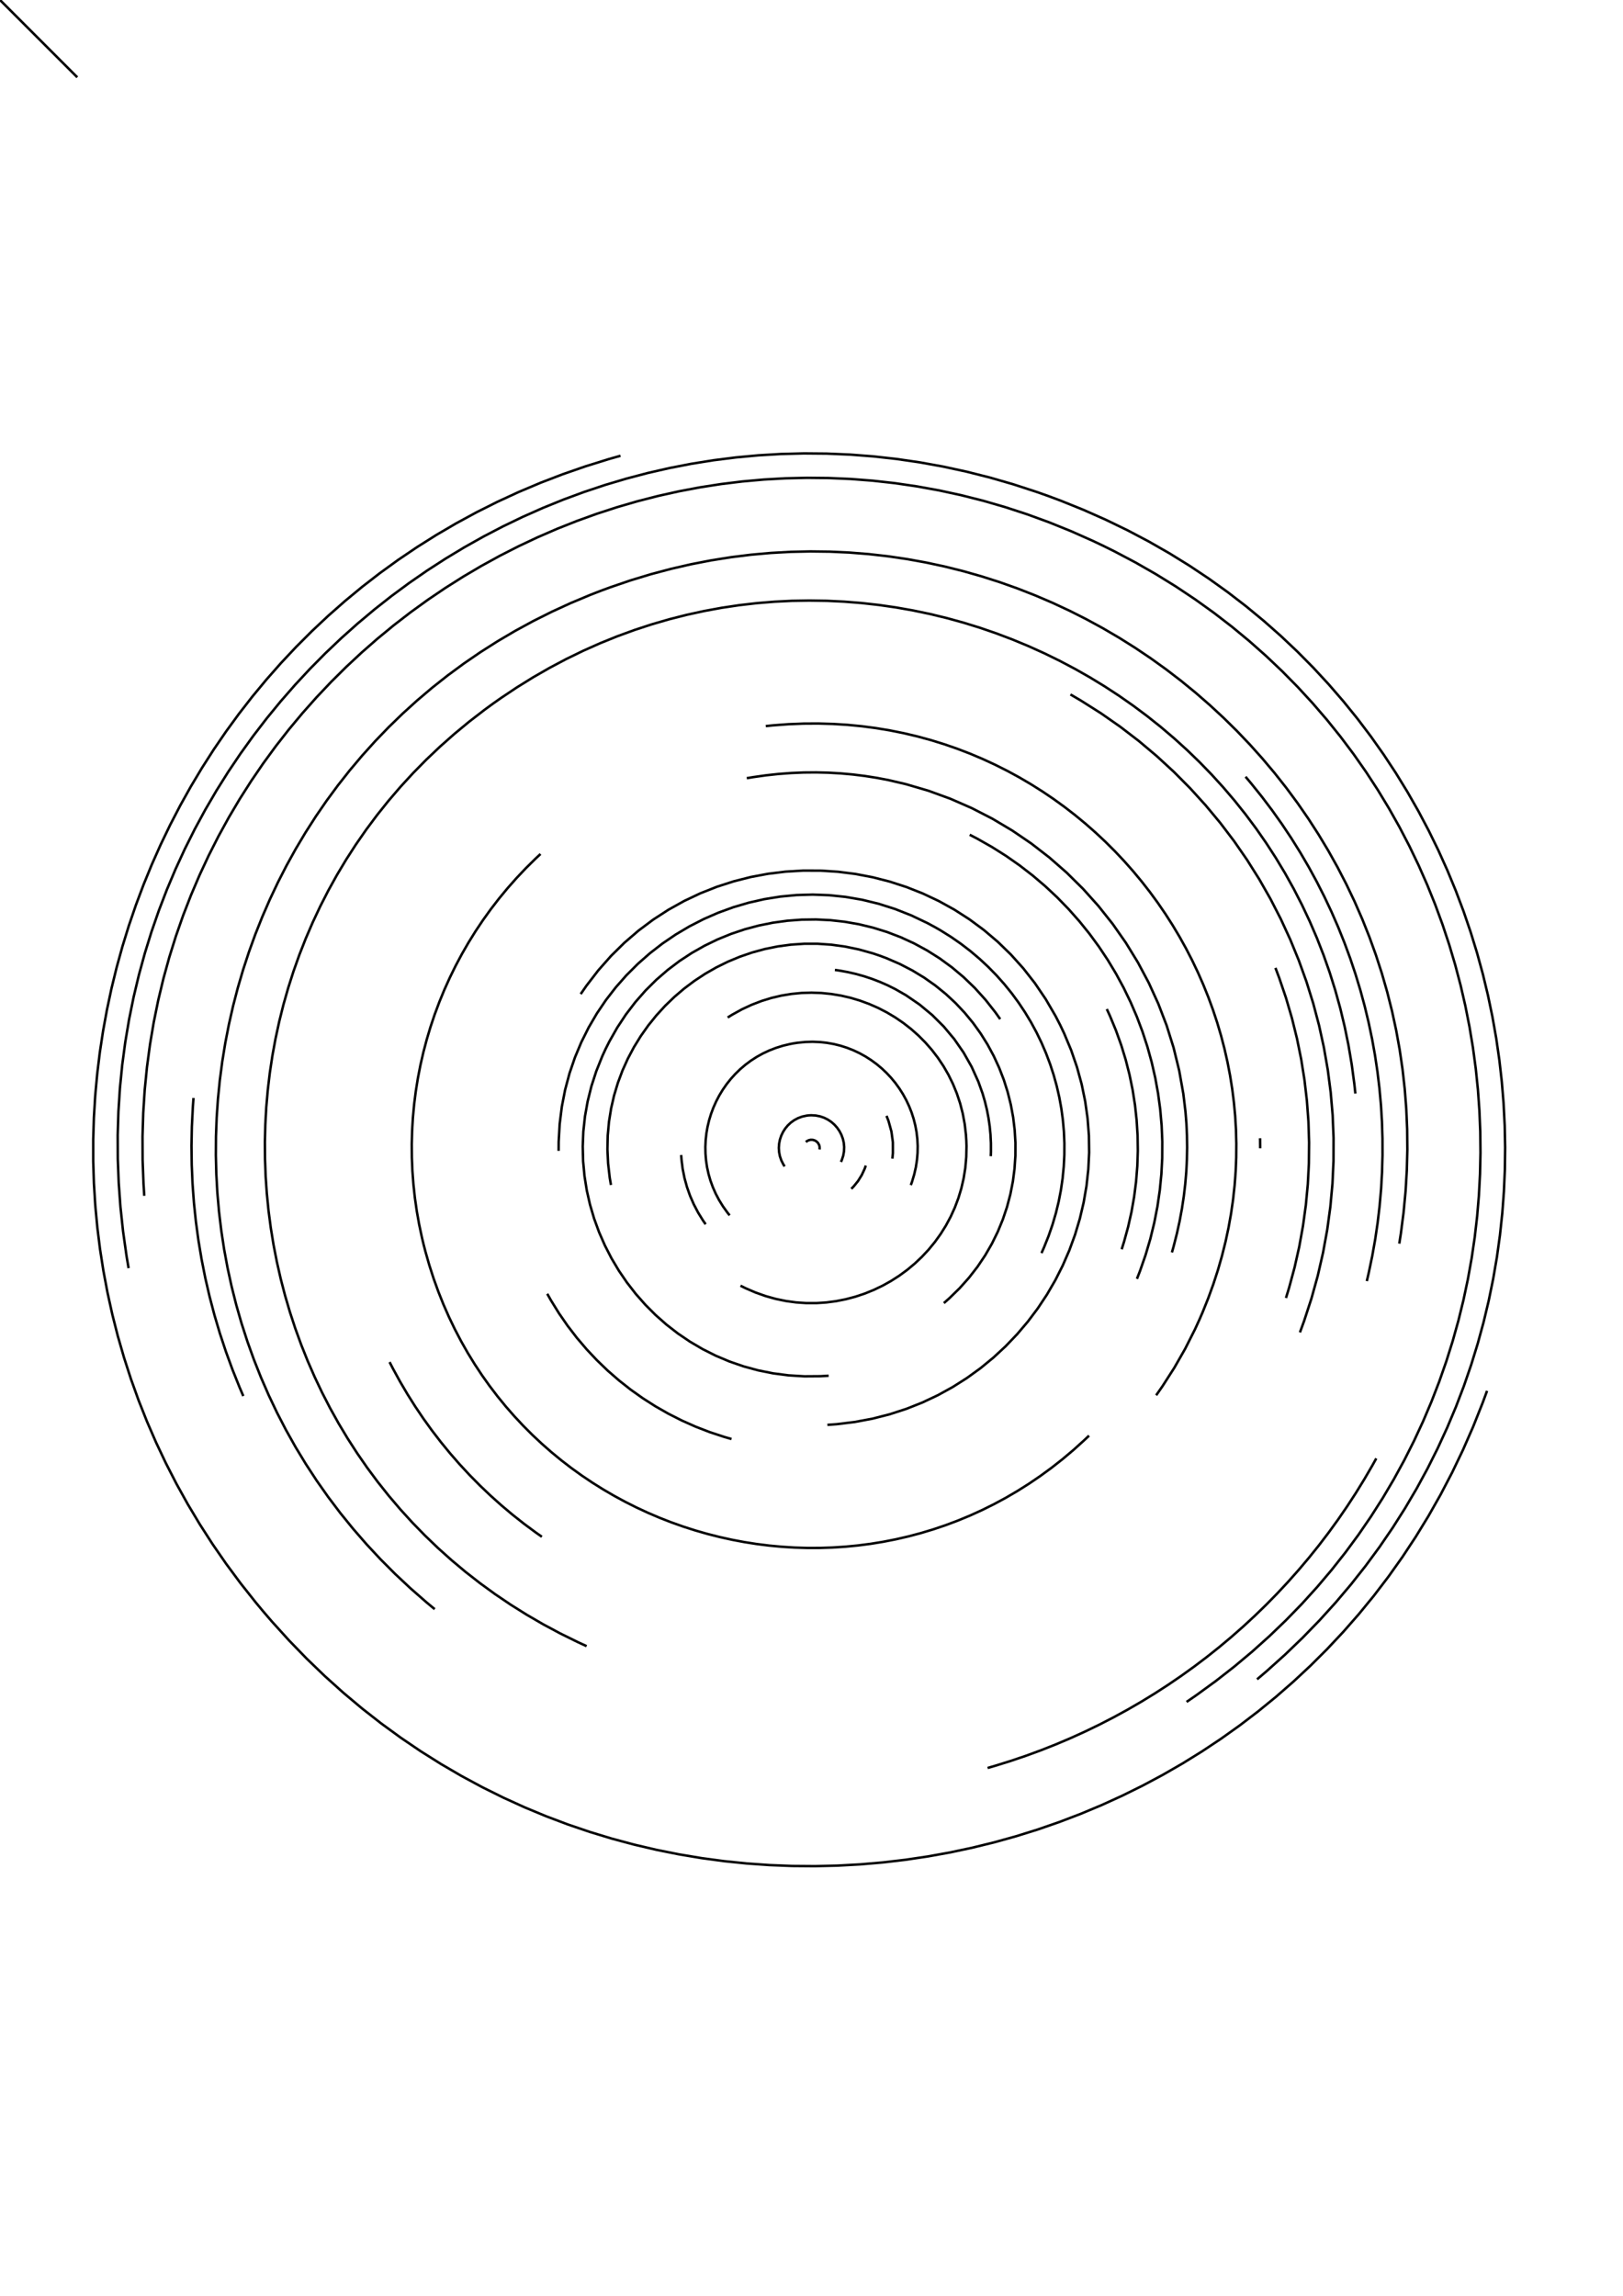 <?xml version="1.0" standalone="no"?>
<!DOCTYPE svg PUBLIC "-//W3C//DTD SVG 1.1//EN" 
    "http://www.w3.org/Graphics/SVG/1.1/DTD/svg11.dtd">
<svg width="21cm" height="29.7cm"
    xmlns="http://www.w3.org/2000/svg" version="1.1" viewBox="0 0 744.094 1052.362">
  <g fill="none" stroke="black" stroke-width="0.03cm">
    <path d="M0 0 L35.433 35.433" />
    <path d="M369.468 523.473 L369.874 523.135 L370.757 522.664 L371.697 522.453 L372.643 522.488 L373.547 522.754 L374.361 523.237 L375.036 523.923 L375.524 524.798 L375.682 525.301 L375.682 525.301 L375.756 525.698 L375.774 526.501 L375.718 526.9" />
    <path d="M359.719 534.657 L359.145 533.758 L358.213 531.908 L357.564 530.011 L357.186 528.089 L357.067 526.165 L357.198 524.261 L357.567 522.401 L358.163 520.608 L358.976 518.903 L359.994 517.31 L361.207 515.853 L362.603 514.553 L364.173 513.433 L365.905 512.517 L367.787 511.827 L369.81 511.387 L370.871 511.267 L370.871 511.267 L371.937 511.219 L374.004 511.337 L375.972 511.723 L377.826 512.356 L379.551 513.216 L381.134 514.281 L382.561 515.53 L383.816 516.944 L384.886 518.5 L385.756 520.178 L386.412 521.957 L386.84 523.817 L387.024 525.736 L386.952 527.693 L386.608 529.669 L385.978 531.641 L385.552 532.62" />
    <path d="M396.946 534.275 L396.408 535.773 L395.07 538.646 L393.399 541.332 L391.412 543.801 L390.305 544.945" />
    <path d="M406.441 511.487 L407.351 513.831 L408.684 518.655 L409.36 523.602 L409.37 528.606 L409.123 531.109" />
    <path d="M334.516 557.093 L333.43 555.728 L331.433 552.937 L329.666 550.073 L328.125 547.146 L326.808 544.165 L325.709 541.14 L324.827 538.08 L324.156 534.996 L323.694 531.896 L323.437 528.791 L323.381 525.689 L323.523 522.602 L323.859 519.537 L324.386 516.506 L325.099 513.517 L325.996 510.58 L327.072 507.705 L328.324 504.901 L329.749 502.178 L331.343 499.547 L333.102 497.015 L335.023 494.593 L337.101 492.291 L339.334 490.118 L341.718 488.083 L344.25 486.198 L346.925 484.47 L349.739 482.91 L352.691 481.527 L355.775 480.331 L358.988 479.332 L362.327 478.539 L364.043 478.222 L364.043 478.222 L365.768 477.964 L369.183 477.63 L372.547 477.532 L375.852 477.661 L379.093 478.01 L382.262 478.572 L385.353 479.337 L388.359 480.299 L391.275 481.449 L394.092 482.779 L396.806 484.281 L399.409 485.948 L401.895 487.771 L404.257 489.743 L406.489 491.855 L408.584 494.1 L410.536 496.469 L412.338 498.956 L413.983 501.551 L415.466 504.247 L416.779 507.037 L417.916 509.911 L418.87 512.862 L419.635 515.883 L420.205 518.964 L420.573 522.099 L420.732 525.28 L420.675 528.498 L420.397 531.745 L419.891 535.014 L419.149 538.296 L418.167 541.584 L417.583 543.228" />
    <path d="M323.511 561.187 L322.288 559.425 L320.041 555.786 L318.065 552.009 L316.366 548.108 L314.95 544.098 L313.821 539.996 L312.985 535.816 L312.448 531.573 L312.293 529.434" />
    <path d="M333.62 466.404 L335.788 465.062 L340.181 462.642 L344.641 460.568 L349.154 458.834 L353.707 457.433 L358.286 456.358 L362.878 455.602 L367.47 455.158 L372.048 455.019 L376.599 455.179 L381.11 455.63 L385.568 456.366 L389.958 457.379 L394.267 458.663 L398.483 460.212 L402.592 462.017 L406.581 464.072 L410.435 466.371 L414.142 468.906 L417.689 471.671 L421.062 474.658 L424.247 477.862 L427.232 481.274 L430.003 484.888 L432.547 488.697 L434.85 492.694 L436.899 496.873 L438.68 501.227 L440.181 505.747 L441.387 510.429 L442.286 515.264 L442.865 520.247 L443.029 522.791 L443.029 522.791 L443.108 525.339 L443.007 530.354 L442.573 535.253 L441.818 540.028 L440.755 544.672 L439.397 549.175 L437.755 553.53 L435.844 557.729 L433.675 561.763 L431.261 565.625 L428.615 569.306 L425.749 572.798 L422.676 576.093 L419.409 579.183 L415.961 582.06 L412.343 584.716 L408.568 587.142 L404.65 589.331 L400.601 591.274 L396.433 592.963 L392.16 594.39 L387.793 595.547 L383.346 596.426 L378.83 597.019 L374.26 597.317 L369.646 597.313 L365.003 596.998 L360.342 596.364 L355.677 595.403 L351.019 594.107 L346.382 592.468 L341.778 590.478 L339.492 589.348" />
    <path d="M382.777 444.6 L384.756 444.885 L388.661 445.589 L392.493 446.472 L396.249 447.527 L399.925 448.75 L403.517 450.137 L407.021 451.682 L410.432 453.382 L415.368 456.209 L421.588 460.472 L427.369 465.266 L432.677 470.551 L437.481 476.291 L441.75 482.447 L445.451 488.981 L448.553 495.855 L450.467 501.211 L451.539 504.868 L452.444 508.589 L453.176 512.369 L453.734 516.203 L454.111 520.086 L454.305 524.014 L454.311 527.982 L454.243 529.98" />
    <path d="M280.099 543.168 L279.546 539.859 L278.789 533.303 L278.488 526.839 L278.627 520.479 L279.191 514.237 L280.165 508.125 L281.534 502.156 L283.283 496.343 L285.396 490.699 L287.86 485.237 L290.658 479.969 L293.777 474.908 L297.2 470.068 L300.912 465.46 L304.899 461.099 L309.146 456.996 L313.638 453.164 L318.359 449.617 L323.294 446.367 L328.429 443.426 L333.748 440.809 L339.237 438.527 L344.88 436.594 L350.662 435.022 L356.569 433.824 L362.585 433.013 L368.695 432.601 L374.884 432.603 L381.137 433.029 L387.439 433.894 L393.775 435.21 L400.13 436.99 L403.31 438.058 L403.31 438.058 L406.452 439.233 L412.508 441.856 L418.257 444.828 L423.696 448.128 L428.82 451.737 L433.626 455.637 L438.111 459.807 L442.27 464.228 L446.101 468.88 L449.6 473.745 L452.763 478.802 L455.586 484.033 L458.067 489.418 L460.201 494.937 L461.984 500.571 L463.414 506.3 L464.487 512.105 L465.198 517.968 L465.545 523.867 L465.524 529.784 L465.131 535.699 L464.363 541.594 L463.216 547.447 L461.686 553.241 L459.77 558.955 L457.465 564.571 L454.766 570.068 L451.67 575.427 L448.174 580.629 L444.274 585.654 L439.966 590.483 L435.247 595.097 L432.732 597.317" />
    <path d="M379.909 630.61 L376.159 630.829 L368.767 630.883 L361.533 630.441 L354.467 629.522 L347.584 628.144 L340.896 626.324 L334.414 624.082 L328.151 621.436 L322.121 618.404 L316.334 615.004 L310.805 611.255 L305.544 607.174 L300.566 602.781 L295.882 598.093 L291.504 593.129 L287.446 587.906 L283.719 582.444 L280.337 576.761 L277.311 570.875 L274.654 564.803 L272.379 558.565 L270.498 552.179 L269.023 545.663 L267.968 539.035 L267.344 532.314 L267.164 525.518 L267.44 518.665 L268.186 511.774 L269.413 504.862 L271.133 497.948 L273.361 491.051 L276.107 484.188 L277.678 480.775 L277.678 480.775 L279.364 477.418 L283.013 470.99 L287.013 464.945 L291.341 459.286 L295.977 454.014 L300.896 449.131 L306.079 444.639 L311.502 440.538 L317.143 436.832 L322.981 433.521 L328.993 430.607 L335.156 428.091 L341.451 425.977 L347.853 424.264 L354.341 422.955 L360.892 422.051 L367.486 421.555 L374.099 421.467 L380.71 421.79 L387.296 422.525 L393.836 423.674 L400.307 425.238 L406.687 427.219 L412.955 429.618 L419.087 432.439 L425.063 435.681 L430.86 439.347 L436.455 443.438 L441.828 447.957 L446.955 452.904 L451.814 458.281 L456.385 464.091 L458.554 467.158" />
    <path d="M256.11 527.533 L256.132 523.374 L256.591 515.203 L257.588 507.241 L259.099 499.499 L261.106 491.99 L263.586 484.728 L266.518 477.723 L269.882 470.99 L273.655 464.539 L277.818 458.385 L282.35 452.538 L287.228 447.013 L292.432 441.82 L297.94 436.974 L303.733 432.486 L309.788 428.369 L316.085 424.635 L322.602 421.296 L329.319 418.366 L336.214 415.857 L343.266 413.782 L350.454 412.152 L357.757 410.98 L365.154 410.28 L372.624 410.062 L380.146 410.341 L387.699 411.127 L395.261 412.435 L402.812 414.276 L410.33 416.663 L417.795 419.608 L425.184 423.125 L428.845 425.101 L428.845 425.101 L431.286 426.511 L436.029 429.483 L440.584 432.651 L444.949 436.004 L449.119 439.536 L453.094 443.237 L456.869 447.1 L460.442 451.116 L463.811 455.277 L466.973 459.575 L469.925 464.001 L472.665 468.546 L475.189 473.203 L477.495 477.964 L479.58 482.819 L481.442 487.761 L483.077 492.782 L484.484 497.872 L485.66 503.024 L486.601 508.229 L487.305 513.479 L487.769 518.766 L487.991 524.081 L487.968 529.417 L487.696 534.764 L487.175 540.114 L486.4 545.459 L485.369 550.792 L484.08 556.102 L482.529 561.383 L480.714 566.626 L478.632 571.822 L477.49 574.4" />
    <path d="M266.227 455.661 L268.82 451.908 L274.293 444.794 L280.122 438.2 L286.282 432.125 L292.745 426.568 L299.485 421.526 L306.475 416.997 L313.688 412.981 L321.097 409.476 L328.675 406.479 L336.396 403.989 L344.232 402.004 L352.158 400.523 L360.145 399.543 L368.168 399.063 L376.199 399.082 L384.211 399.598 L392.178 400.608 L400.074 402.111 L407.87 404.106 L415.54 406.59 L423.058 409.562 L430.396 413.021 L437.528 416.964 L444.427 421.39 L451.066 426.297 L457.418 431.683 L463.456 437.547 L469.155 443.886 L474.485 450.7 L479.422 457.986 L483.938 465.743 L486.029 469.798 L486.029 469.798 L487.853 473.637 L491.082 481.371 L493.762 489.163 L495.905 496.992 L497.522 504.839 L498.624 512.686 L499.223 520.512 L499.329 528.299 L498.955 536.027 L498.111 543.676 L496.808 551.227 L495.059 558.66 L492.874 565.957 L490.264 573.098 L487.241 580.064 L483.817 586.834 L480.002 593.39 L475.807 599.713 L471.245 605.782 L466.326 611.579 L461.061 617.084 L455.462 622.278 L449.54 627.141 L443.307 631.654 L436.774 635.797 L429.951 639.552 L422.851 642.898 L415.484 645.816 L407.863 648.288 L399.997 650.293 L391.899 651.812 L383.579 652.826 L379.34 653.137" />
    <path d="M335.377 659.62 L332.019 658.652 L325.407 656.471 L318.94 653.972 L312.627 651.161 L306.479 648.048 L300.505 644.64 L294.717 640.945 L289.124 636.971 L283.736 632.726 L278.564 628.218 L273.617 623.455 L268.906 618.445 L264.441 613.196 L260.231 607.716 L256.288 602.013 L252.621 596.095 L250.894 593.058" />
    <path d="M507.437 462.529 L508.917 465.777 L511.635 472.353 L514.028 479.026 L516.097 485.784 L517.84 492.615 L519.257 499.508 L520.347 506.451 L521.109 513.432 L521.543 520.439 L521.648 527.46 L521.423 534.485 L520.868 541.5 L519.981 548.494 L518.762 555.456 L517.21 562.373 L515.325 569.234 L514.257 572.64" />
    <path d="M444.579 382.639 L448.043 384.441 L454.786 388.263 L461.282 392.366 L467.525 396.738 L473.512 401.368 L479.238 406.244 L484.699 411.356 L489.891 416.692 L494.81 422.241 L499.451 427.991 L503.81 433.931 L507.882 440.05 L511.664 446.336 L515.152 452.779 L518.34 459.366 L521.225 466.087 L523.803 472.931 L526.068 479.885 L528.018 486.939 L529.647 494.082 L530.952 501.301 L531.928 508.586 L532.571 515.926 L532.877 523.309 L532.841 530.724 L532.459 538.159 L531.727 545.603 L530.64 553.046 L529.195 560.475 L527.387 567.879 L525.212 575.248 L522.666 582.569 L521.252 586.208" />
    <path d="M342.376 356.712 L345.31 356.223 L351.156 355.396 L356.968 354.768 L362.743 354.336 L368.478 354.097 L374.172 354.048 L379.82 354.185 L385.421 354.507 L390.971 355.009 L396.467 355.688 L401.908 356.543 L407.29 357.568 L415.247 359.422 L425.626 362.465 L435.72 366.138 L445.507 370.418 L454.966 375.28 L464.075 380.699 L472.812 386.651 L481.154 393.111 L489.08 400.055 L496.568 407.458 L503.596 415.296 L510.142 423.544 L516.184 432.177 L521.699 441.172 L526.666 450.504 L531.064 460.147 L534.869 470.079 L538.06 480.273 L540.615 490.707 L542.513 501.354 L543.491 509.465 L543.926 514.927 L544.184 520.429 L544.262 525.967 L544.158 531.538 L543.869 537.141 L543.393 542.771 L542.725 548.425 L541.865 554.1 L540.808 559.794 L539.552 565.503 L538.095 571.225 L537.29 574.089" />
    <path d="M499.289 658.077 L496.897 660.346 L492.04 664.724 L487.091 668.888 L482.054 672.841 L476.934 676.584 L471.736 680.118 L466.463 683.445 L461.121 686.566 L455.714 689.481 L450.248 692.194 L444.726 694.704 L439.153 697.013 L433.534 699.124 L427.874 701.035 L422.178 702.751 L416.449 704.27 L410.693 705.596 L404.914 706.729 L399.117 707.671 L393.307 708.422 L387.488 708.985 L381.664 709.36 L375.842 709.549 L370.024 709.554 L364.216 709.375 L358.423 709.014 L352.649 708.473 L346.899 707.752 L341.177 706.853 L335.489 705.777 L329.838 704.526 L324.229 703.101 L318.668 701.503 L313.158 699.734 L307.705 697.795 L302.313 695.687 L296.987 693.412 L291.731 690.971 L286.55 688.365 L281.448 685.596 L276.431 682.665 L271.503 679.574 L266.669 676.323 L261.933 672.914 L257.3 669.348 L252.774 665.627 L248.361 661.752 L244.065 657.725 L239.89 653.546 L235.842 649.217 L231.924 644.74 L228.142 640.115 L224.5 635.345 L221.003 630.43 L217.656 625.371 L214.462 620.171 L211.428 614.83 L208.557 609.35 L205.854 603.732 L203.324 597.977 L200.971 592.088 L198.8 586.064 L196.816 579.907 L195.024 573.62 L194.201 570.427 L194.201 570.427 L193.47 567.379 L192.169 561.27 L191.081 555.146 L190.204 549.014 L189.538 542.877 L189.079 536.741 L188.828 530.611 L188.782 524.491 L188.941 518.387 L189.302 512.303 L189.864 506.245 L190.626 500.217 L191.586 494.224 L192.742 488.272 L194.094 482.364 L195.64 476.507 L197.378 470.704 L199.307 464.962 L201.425 459.284 L203.731 453.675 L206.223 448.142 L208.9 442.687 L211.761 437.318 L214.803 432.037 L218.027 426.851 L221.429 421.764 L225.008 416.781 L228.764 411.907 L232.695 407.147 L236.798 402.506 L241.073 397.989 L245.518 393.601 L247.804 391.456" />
    <path d="M351.085 332.826 L354.566 332.478 L361.485 331.964 L368.344 331.689 L375.139 331.649 L381.867 331.839 L388.525 332.255 L395.11 332.893 L401.62 333.749 L408.05 334.818 L414.399 336.098 L420.662 337.583 L426.838 339.269 L432.922 341.153 L438.912 343.229 L444.805 345.494 L450.598 347.944 L456.288 350.575 L461.871 353.382 L467.346 356.362 L472.708 359.509 L477.954 362.821 L483.082 366.292 L488.089 369.919 L492.971 373.698 L497.726 377.624 L502.35 381.693 L506.841 385.902 L511.195 390.245 L515.409 394.719 L519.481 399.32 L523.407 404.044 L527.184 408.885 L530.81 413.841 L534.281 418.907 L537.594 424.079 L540.746 429.353 L543.734 434.724 L546.555 440.189 L549.206 445.743 L551.684 451.383 L553.986 457.103 L556.109 462.9 L558.05 468.77 L559.806 474.708 L561.374 480.711 L562.75 486.775 L563.932 492.894 L564.917 499.065 L565.701 505.284 L566.282 511.547 L566.657 517.85 L566.822 524.188 L566.775 530.557 L566.512 536.953 L566.031 543.372 L565.328 549.81 L564.401 556.262 L563.246 562.725 L561.86 569.195 L560.24 575.666 L558.384 582.136 L556.288 588.6 L553.949 595.053 L551.365 601.492 L549.979 604.705 L549.979 604.705 L547.888 609.281 L543.358 618.258 L538.372 626.986 L532.94 635.448 L530.06 639.573" />
    <path d="M577.708 521.758 L577.73 522.902 L577.754 525.19 L577.756 526.334" />
    <path d="M248.425 704.439 L245.671 702.497 L240.263 698.492 L234.989 694.328 L229.854 690.008 L224.86 685.536 L220.01 680.916 L215.308 676.152 L210.757 671.246 L206.36 666.202 L202.12 661.025 L198.04 655.718 L194.124 650.284 L190.374 644.727 L186.795 639.051 L183.388 633.26 L180.157 627.356 L178.608 624.363" />
    <path d="M584.751 443.662 L586.462 448.216 L589.583 457.403 L592.304 466.688 L594.623 476.056 L596.54 485.496 L598.055 494.993 L599.168 504.536 L599.877 514.111 L600.183 523.705 L600.086 533.306 L599.584 542.9 L598.677 552.475 L597.365 562.018 L595.648 571.515 L593.525 580.954 L590.995 590.322 L589.578 594.975" />
    <path d="M490.766 318.325 L495.513 321.109 L504.753 326.957 L513.647 333.168 L522.191 339.726 L530.379 346.619 L538.206 353.83 L545.667 361.346 L552.756 369.151 L559.469 377.232 L565.8 385.573 L571.744 394.161 L577.296 402.98 L582.45 412.016 L587.201 421.255 L591.544 430.682 L595.474 440.282 L598.985 450.04 L602.072 459.943 L604.731 469.976 L606.955 480.124 L608.74 490.373 L610.08 500.707 L610.969 511.113 L611.404 521.576 L611.378 532.081 L610.887 542.615 L609.925 553.161 L608.486 563.706 L606.566 574.235 L604.16 584.734 L601.261 595.187 L597.866 605.581 L595.98 610.751" />
    <path d="M268.942 754.578 L264.849 752.688 L256.831 748.736 L249.035 744.559 L241.464 740.162 L234.117 735.554 L226.996 730.74 L220.101 725.727 L213.433 720.522 L206.992 715.131 L200.779 709.561 L194.795 703.818 L189.04 697.91 L183.515 691.841 L178.221 685.62 L173.158 679.253 L168.328 672.746 L163.729 666.106 L159.364 659.34 L155.233 652.454 L151.337 645.454 L147.676 638.348 L144.251 631.141 L141.062 623.841 L138.111 616.455 L135.398 608.987 L132.923 601.446 L130.688 593.838 L128.692 586.17 L126.937 578.447 L125.423 570.677 L124.151 562.866 L123.121 555.021 L122.335 547.148 L121.792 539.255 L121.494 531.347 L121.441 523.431 L121.634 515.513 L122.074 507.602 L122.76 499.702 L123.694 491.82 L124.877 483.964 L126.309 476.139 L127.991 468.353 L129.923 460.611 L132.106 452.921 L134.54 445.289 L137.228 437.722 L140.168 430.226 L143.362 422.807 L146.81 415.474 L150.514 408.231 L154.473 401.085 L158.688 394.044 L163.16 387.114 L167.891 380.301 L172.879 373.612 L178.126 367.054 L183.633 360.632 L189.4 354.355 L195.429 348.227 L201.718 342.257 L208.271 336.45 L215.086 330.813 L222.164 325.353 L225.803 322.691 L225.803 322.691 L229.485 320.091 L236.917 315.123 L244.433 310.461 L252.026 306.102 L259.69 302.044 L267.419 298.284 L275.208 294.819 L283.05 291.647 L290.939 288.764 L298.869 286.169 L306.835 283.858 L314.829 281.828 L322.847 280.078 L330.882 278.603 L338.927 277.402 L346.978 276.472 L355.027 275.81 L363.07 275.413 L371.099 275.279 L379.109 275.404 L387.094 275.787 L395.047 276.424 L402.963 277.312 L410.836 278.45 L418.66 279.834 L426.428 281.461 L434.134 283.329 L441.773 285.435 L449.339 287.776 L456.825 290.35 L464.225 293.154 L471.534 296.185 L478.745 299.44 L485.853 302.917 L492.85 306.613 L499.732 310.525 L506.492 314.651 L513.124 318.987 L519.623 323.532 L525.981 328.282 L532.194 333.234 L538.254 338.387 L544.156 343.736 L549.895 349.28 L555.463 355.016 L560.855 360.94 L566.065 367.051 L571.087 373.345 L575.914 379.821 L580.541 386.474 L584.962 393.303 L589.171 400.304 L593.161 407.475 L596.926 414.813 L600.461 422.316 L603.76 429.981 L606.816 437.804 L609.624 445.784 L612.177 453.918 L614.469 462.202 L616.495 470.634 L618.248 479.212 L619.722 487.932 L620.911 496.793 L621.397 501.274" />
    <path d="M571.044 356.048 L573.573 359.051 L578.482 365.153 L583.19 371.377 L587.698 377.719 L592.003 384.175 L596.105 390.738 L600.003 397.406 L603.694 404.171 L607.179 411.031 L610.456 417.979 L613.523 425.011 L616.38 432.122 L619.026 439.307 L621.459 446.561 L623.677 453.88 L625.681 461.258 L627.468 468.691 L629.038 476.174 L630.39 483.701 L631.521 491.269 L632.431 498.871 L633.12 506.503 L633.585 514.161 L633.825 521.84 L633.84 529.533 L633.628 537.238 L633.188 544.948 L632.519 552.659 L631.619 560.366 L630.488 568.064 L629.124 575.749 L627.526 583.415 L626.639 587.239" />
    <path d="M199.297 737.613 L195.52 734.473 L188.19 728.058 L181.159 721.469 L174.425 714.713 L167.987 707.796 L161.845 700.727 L155.996 693.512 L150.44 686.157 L145.176 678.672 L140.202 671.061 L135.517 663.334 L131.121 655.496 L127.011 647.555 L123.188 639.518 L119.649 631.392 L116.393 623.184 L113.419 614.902 L110.727 606.552 L108.315 598.141 L106.182 589.678 L104.326 581.168 L102.747 572.619 L101.443 564.038 L100.413 555.433 L99.656 546.81 L99.171 538.176 L98.957 529.539 L99.013 520.905 L99.336 512.282 L99.928 503.678 L100.785 495.098 L101.907 486.55 L103.292 478.042 L104.941 469.58 L106.85 461.172 L109.02 452.824 L111.45 444.544 L114.137 436.34 L117.08 428.217 L120.28 420.183 L123.734 412.246 L127.441 404.411 L131.4 396.688 L135.611 389.082 L140.071 381.601 L144.78 374.252 L149.736 367.042 L154.939 359.977 L160.387 353.067 L166.079 346.316 L172.014 339.733 L178.19 333.325 L184.607 327.098 L191.264 321.061 L198.158 315.219 L205.29 309.58 L212.658 304.152 L220.26 298.941 L228.096 293.954 L236.164 289.199 L244.464 284.683 L252.994 280.413 L261.752 276.395 L270.739 272.638 L275.317 270.859 L275.317 270.859 L279.925 269.158 L289.145 266.017 L298.367 263.223 L307.585 260.769 L316.794 258.652 L325.987 256.867 L335.16 255.41 L344.307 254.276 L353.422 253.46 L362.5 252.957 L371.534 252.764 L380.521 252.875 L389.452 253.287 L398.325 253.994 L407.132 254.992 L415.867 256.276 L424.527 257.843 L433.104 259.686 L441.594 261.802 L449.99 264.186 L458.288 266.834 L466.481 269.741 L474.564 272.902 L482.532 276.313 L490.378 279.969 L498.097 283.866 L505.685 288 L513.134 292.364 L520.439 296.956 L527.596 301.77 L534.597 306.802 L541.439 312.048 L548.114 317.502 L554.618 323.16 L560.945 329.018 L567.09 335.072 L573.045 341.315 L578.808 347.745 L584.37 354.356 L589.728 361.143 L594.875 368.103 L599.806 375.231 L604.515 382.521 L608.997 389.971 L613.245 397.574 L617.256 405.326 L621.022 413.224 L624.538 421.262 L627.799 429.435 L630.799 437.74 L633.533 446.171 L635.994 454.724 L638.178 463.395 L640.079 472.178 L641.69 481.07 L643.008 490.065 L644.025 499.16 L644.737 508.35 L645.137 517.629 L645.221 526.994 L644.982 536.44 L644.416 545.962 L643.516 555.556 L642.276 565.217 L641.528 570.071" />
    <path d="M111.547 639.93 L109.82 635.891 L106.559 627.745 L103.556 619.516 L100.81 611.209 L98.324 602.83 L96.099 594.386 L94.135 585.882 L92.434 577.324 L90.996 568.72 L89.823 560.075 L88.916 551.394 L88.275 542.685 L87.901 533.953 L87.797 525.205 L87.962 516.446 L88.398 507.683 L88.718 503.301" />
    <path d="M630.978 668.514 L629.176 671.746 L625.457 678.127 L621.589 684.4 L617.575 690.561 L613.417 696.608 L609.117 702.541 L604.679 708.355 L600.104 714.05 L595.397 719.623 L590.558 725.072 L585.592 730.395 L580.499 735.59 L575.284 740.655 L569.949 745.587 L564.496 750.386 L558.927 755.047 L553.247 759.571 L547.456 763.953 L541.559 768.193 L535.556 772.289 L529.452 776.237 L523.249 780.036 L516.949 783.685 L510.554 787.18 L504.069 790.52 L497.494 793.703 L490.833 796.726 L484.089 799.588 L477.264 802.286 L470.36 804.819 L463.381 807.183 L456.328 809.378 L452.775 810.412" />
    <path d="M66.14 548.126 L65.792 542.62 L65.379 531.686 L65.339 520.862 L65.665 510.152 L66.35 499.56 L67.387 489.092 L68.771 478.751 L70.493 468.542 L72.548 458.47 L74.928 448.538 L77.627 438.753 L80.639 429.118 L83.956 419.638 L87.572 410.317 L91.48 401.16 L95.673 392.172 L100.145 383.356 L104.889 374.718 L109.898 366.262 L115.166 357.993 L120.685 349.915 L126.45 342.033 L132.453 334.351 L138.688 326.874 L145.147 319.606 L151.825 312.552 L158.715 305.717 L165.809 299.105 L173.102 292.72 L180.586 286.567 L188.254 280.651 L196.101 274.976 L204.119 269.547 L212.301 264.368 L220.642 259.444 L229.133 254.779 L237.769 250.378 L246.543 246.246 L255.448 242.387 L264.477 238.805 L273.623 235.505 L282.881 232.492 L292.242 229.77 L301.701 227.344 L311.251 225.218 L320.885 223.396 L330.596 221.884 L340.378 220.687 L350.224 219.807 L360.126 219.251 L370.08 219.022 L380.077 219.125 L390.111 219.564 L400.175 220.345 L410.264 221.472 L420.369 222.949 L430.484 224.78 L440.603 226.971 L450.718 229.526 L460.824 232.45 L470.913 235.746 L480.978 239.42 L491.014 243.475 L501.012 247.918 L505.996 250.286 L505.996 250.286 L510.939 252.737 L520.614 257.846 L530.008 263.224 L539.12 268.861 L547.95 274.75 L556.497 280.883 L564.761 287.251 L572.741 293.847 L580.437 300.663 L587.847 307.69 L594.972 314.92 L601.811 322.346 L608.362 329.958 L614.626 337.75 L620.602 345.713 L626.29 353.839 L631.688 362.119 L636.797 370.547 L641.615 379.113 L646.143 387.809 L650.379 396.628 L654.323 405.562 L657.974 414.601 L661.332 423.739 L664.396 432.967 L667.166 442.278 L669.641 451.662 L671.82 461.112 L673.703 470.62 L675.29 480.178 L676.579 489.777 L677.57 499.41 L678.263 509.068 L678.657 518.744 L678.751 528.429 L678.545 538.115 L678.038 547.794 L677.23 557.459 L676.12 567.1 L674.708 576.71 L672.992 586.281 L670.973 595.805 L668.65 605.274 L666.021 614.678 L663.087 624.012 L659.848 633.266 L656.301 642.432 L652.448 651.502 L648.287 660.468 L643.817 669.323 L639.039 678.057 L633.951 686.663 L628.553 695.133 L622.845 703.459 L616.825 711.632 L610.494 719.645 L603.85 727.489 L596.893 735.157 L589.623 742.639 L582.038 749.929 L574.139 757.019 L565.925 763.899 L557.394 770.562 L548.548 777 L544.005 780.132" />
    <path d="M58.948 581.299 L58.004 575.658 L56.418 564.428 L55.227 553.272 L54.425 542.194 L54.006 531.199 L53.964 520.295 L54.292 509.485 L54.984 498.775 L56.033 488.171 L57.432 477.678 L59.176 467.301 L61.258 457.047 L63.672 446.919 L66.41 436.924 L69.467 427.067 L72.836 417.353 L76.511 407.788 L80.486 398.378 L84.753 389.127 L89.306 380.041 L94.139 371.125 L99.246 362.385 L104.62 353.827 L110.255 345.454 L116.144 337.274 L122.281 329.292 L128.659 321.512 L135.272 313.94 L142.113 306.582 L149.177 299.443 L156.456 292.528 L163.944 285.843 L171.635 279.393 L179.522 273.184 L187.599 267.221 L195.859 261.509 L204.297 256.054 L212.904 250.861 L221.676 245.936 L230.606 241.284 L239.687 236.91 L248.912 232.819 L258.276 229.018 L267.772 225.512 L277.394 222.306 L287.134 219.405 L296.987 216.814 L306.946 214.54 L317.005 212.588 L327.157 210.962 L337.395 209.669 L347.715 208.713 L358.108 208.101 L368.569 207.837 L379.09 207.927 L389.667 208.377 L400.292 209.191 L410.958 210.376 L421.66 211.936 L432.39 213.877 L443.143 216.204 L453.913 218.923 L464.691 222.04 L475.473 225.558 L480.863 227.47 L480.863 227.47 L486.22 229.473 L496.739 233.714 L506.996 238.261 L516.991 243.106 L526.722 248.24 L536.186 253.656 L545.384 259.345 L554.313 265.299 L562.972 271.509 L571.36 277.968 L579.474 284.667 L587.314 291.597 L594.878 298.751 L602.165 306.12 L609.173 313.696 L615.9 321.471 L622.346 329.436 L628.509 337.583 L634.387 345.904 L639.979 354.39 L645.284 363.034 L650.299 371.827 L655.024 380.76 L659.457 389.826 L663.597 399.016 L667.442 408.322 L670.99 417.735 L674.241 427.248 L677.193 436.852 L679.844 446.539 L682.193 456.3 L684.238 466.127 L685.978 476.013 L687.412 485.948 L688.538 495.924 L689.354 505.934 L689.859 515.968 L690.053 526.019 L689.932 536.079 L689.496 546.138 L688.744 556.189 L687.673 566.224 L686.283 576.234 L684.572 586.211 L682.538 596.146 L680.18 606.032 L677.497 615.86 L674.487 625.622 L671.149 635.31 L667.48 644.914 L663.481 654.428 L659.149 663.842 L654.482 673.149 L649.481 682.341 L644.141 691.408 L638.464 700.342 L632.446 709.136 L626.087 717.781 L619.385 726.269 L612.339 734.592 L604.947 742.741 L597.208 750.707 L589.12 758.484 L580.681 766.062 L576.33 769.774" />
    <path d="M681.77 637.541 L679.719 643.096 L675.375 654.004 L670.712 664.643 L665.739 675.012 L660.466 685.108 L654.9 694.93 L649.05 704.477 L642.925 713.747 L636.533 722.738 L629.883 731.449 L622.983 739.879 L615.842 748.026 L608.469 755.888 L600.871 763.464 L593.058 770.752 L585.038 777.751 L576.82 784.459 L568.413 790.874 L559.824 796.996 L551.062 802.822 L542.136 808.351 L533.055 813.582 L523.827 818.512 L514.46 823.141 L504.964 827.467 L495.347 831.487 L485.616 835.202 L475.782 838.609 L465.852 841.706 L455.835 844.493 L445.74 846.967 L435.574 849.127 L425.348 850.971 L415.068 852.499 L404.745 853.708 L394.385 854.596 L383.999 855.163 L373.594 855.407 L363.179 855.326 L352.763 854.918 L342.354 854.183 L331.96 853.118 L321.591 851.722 L311.255 849.993 L300.96 847.931 L290.715 845.533 L280.529 842.798 L270.409 839.724 L260.366 836.31 L250.406 832.554 L240.539 828.454 L230.774 824.01 L221.118 819.22 L211.581 814.081 L202.171 808.593 L192.896 802.754 L183.766 796.562 L174.788 790.016 L165.972 783.114 L157.325 775.856 L148.857 768.238 L140.575 760.26 L132.489 751.92 L124.607 743.217 L120.746 738.729 L120.746 738.729 L117.154 734.412 L110.235 725.672 L103.668 716.799 L97.451 707.798 L91.581 698.678 L86.056 689.445 L80.874 680.108 L76.033 670.672 L71.529 661.146 L67.362 651.537 L63.528 641.852 L60.026 632.098 L56.854 622.282 L54.008 612.413 L51.487 602.496 L49.289 592.54 L47.411 582.551 L45.851 572.537 L44.607 562.505 L43.676 552.463 L43.057 542.418 L42.747 532.376 L42.744 522.345 L43.045 512.333 L43.648 502.347 L44.552 492.394 L45.754 482.481 L47.251 472.616 L49.041 462.805 L51.123 453.057 L53.494 443.377 L56.151 433.775 L59.092 424.256 L62.316 414.829 L65.819 405.5 L69.6 396.277 L73.657 387.166 L77.987 378.176 L82.587 369.314 L87.456 360.586 L92.592 352 L97.992 343.564 L103.653 335.284 L109.574 327.168 L115.753 319.223 L122.187 311.457 L128.874 303.876 L135.811 296.488 L142.997 289.3 L150.429 282.32 L158.106 275.554 L166.023 269.011 L174.18 262.697 L182.575 256.619 L191.204 250.785 L200.066 245.202 L209.159 239.878 L218.48 234.819 L228.026 230.033 L237.797 225.527 L247.789 221.308 L258 217.384 L268.428 213.763 L279.071 210.45 L284.472 208.912" />
  </g>
</svg>